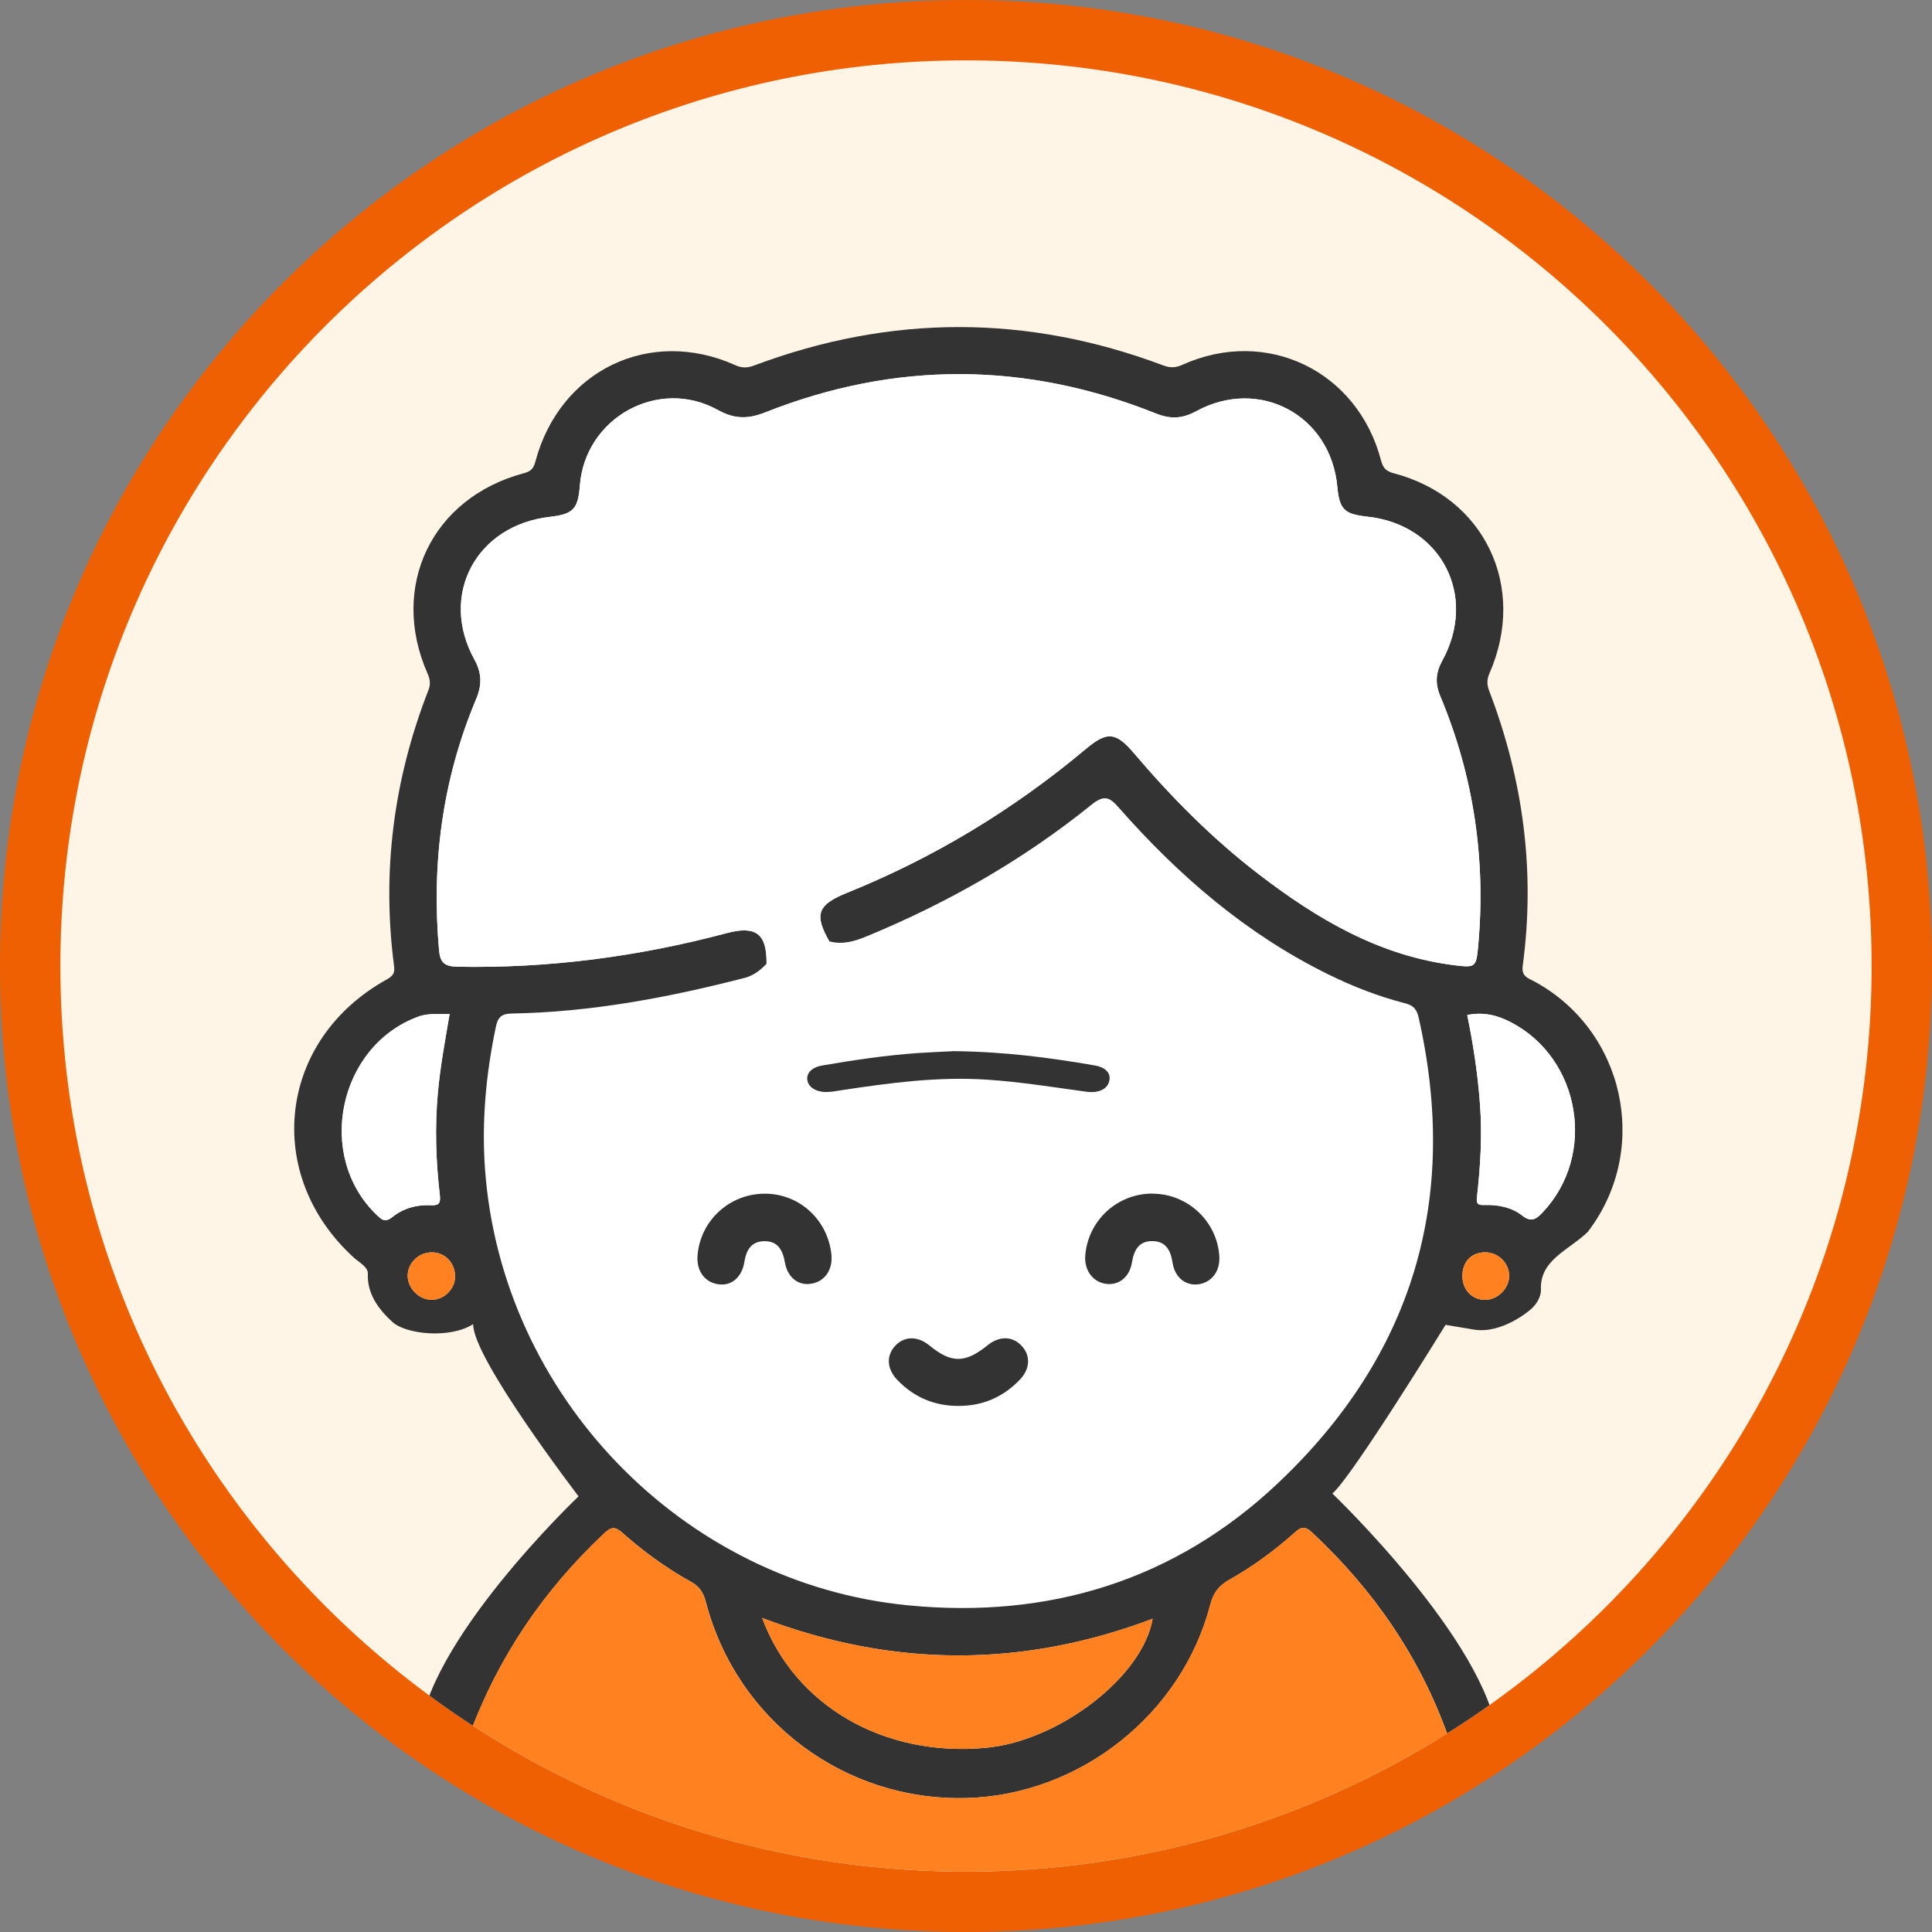<svg width="64" height="64" viewBox="0 0 64 64" fill="none" xmlns="http://www.w3.org/2000/svg">

<rect x="0" y="0" width="64" height="64" fill="#808080" stroke="none"/>

<path d="M32 60C16.536 60 4 47.464 4 32H0C0 49.673 14.327 64 32 64V60ZM60 32C60 47.464 47.464 60 32 60V64C49.673 64 64 49.673 64 32H60ZM32 4C47.464 4 60 16.536 60 32H64C64 14.327 49.673 0 32 0V4ZM32 0C14.327 0 0 14.327 0 32H4C4 16.536 16.536 4 32 4V0Z" fill="#EE6002" mask="url(#path-1-outside-1_1384_9653)"/>

<g clip-path="url(#clip0_1384_9653)">
<!-- <mask id="path-1-outside-1_1384_9653" maskUnits="userSpaceOnUse" x="0" y="0" width="64" height="64" fill="black">
<rect fill="white" width="64" height="64"/>
<path d="M2 32C2 15.4315 15.4315 2 32 2C48.5685 2 62 15.4315 62 32C62 48.5685 48.5685 62 32 62C15.4315 62 2 48.5685 2 32Z"/>
</mask> -->
<path d="M2 32C2 15.431 15.431 2 32 2C48.569 2 62 15.431 62 32C62 48.569 48.569 62 32 62C15.431 62 2 48.569 2 32Z" fill="#FFF5E6"/>
<g clip-path="url(#clip1_1384_9653)">
<path d="M46.993 33.699C46.931 33.425 46.815 33.303 46.536 33.232C45.661 33.008 44.821 32.68 44.009 32.281C41.296 30.949 39.058 29.019 37.077 26.771C36.771 26.422 36.596 26.302 36.156 26.658C33.9 28.48 31.404 29.903 28.723 31.011C28.309 31.182 27.915 31.302 27.472 31.183C26.829 31.57 26.117 31.762 25.393 31.924C25.188 32.14 24.965 32.317 24.662 32.395C22.132 33.047 19.576 33.528 16.955 33.574C16.594 33.579 16.488 33.713 16.424 34.024C16.099 35.581 15.951 37.143 16.067 38.737C16.609 46.221 22.602 52.446 30.072 53.178C34.74 53.636 38.923 52.36 42.344 49.123C46.805 44.903 48.356 39.72 46.993 33.699Z" fill="white"/>
<path d="M19.166 49.568C19.166 49.568 15.65 44.983 15.675 43.864C14.894 44.359 13.448 44.197 13.006 43.798C12.564 43.399 12.153 42.869 12.186 42.196C12.197 41.972 11.886 41.809 11.732 41.671C8.692 38.91 9.212 34.441 12.808 32.448C13.003 32.34 13.085 32.245 13.055 32.013C12.642 28.864 13.04 25.814 14.193 22.859C14.267 22.668 14.251 22.511 14.166 22.32C12.89 19.433 14.301 16.485 17.358 15.675C17.618 15.607 17.683 15.485 17.739 15.277C18.548 12.262 21.527 10.826 24.357 12.096C24.588 12.201 24.768 12.188 24.994 12.103C29.506 10.414 34.022 10.409 38.532 12.104C38.765 12.192 38.945 12.185 39.169 12.084C41.955 10.827 44.974 12.283 45.749 15.255C45.812 15.495 45.906 15.608 46.171 15.678C49.178 16.466 50.596 19.436 49.342 22.301C49.249 22.513 49.253 22.68 49.332 22.887C50.458 25.829 50.864 28.864 50.442 31.994C50.395 32.345 50.613 32.397 50.818 32.507C53.813 34.122 54.675 38.032 52.638 40.754C52.628 40.767 52.621 40.786 52.608 40.797C51.986 41.41 51.005 41.726 51.045 42.717C51.055 42.96 50.886 43.235 50.685 43.394C50.685 43.394 49.76 44.2 48.823 44.044L47.886 43.887C47.886 43.887 44.761 48.967 44.136 49.474C44.136 49.474 49.261 54.378 49.611 57.568C49.996 61.079 48.003 63.796 45.203 64.163C45.168 64.167 45.141 64.228 45.111 64.263H39.372C39.037 63.998 38.727 63.708 38.896 63.227C39.063 62.75 39.462 62.684 39.913 62.689C41.408 62.7 42.904 62.717 44.398 62.684C47.017 62.629 48.855 60.011 47.981 57.544C47.048 54.909 45.504 52.665 43.459 50.76C43.249 50.563 43.119 50.562 42.907 50.753C42.233 51.358 41.503 51.893 40.715 52.336C40.37 52.531 40.193 52.771 40.094 53.153C39.151 56.789 35.778 59.459 32.022 59.562C27.977 59.673 24.41 56.998 23.386 53.078C23.308 52.777 23.184 52.561 22.897 52.403C22.074 51.947 21.314 51.396 20.612 50.77C20.372 50.557 20.241 50.582 20.021 50.789C18.01 52.675 16.503 54.894 15.548 57.484C15.36 57.996 15.272 58.524 15.329 59.069C15.554 61.237 17.163 62.686 19.364 62.687C24.929 62.691 30.492 62.689 36.057 62.689C36.213 62.689 36.37 62.682 36.525 62.696C36.828 62.722 37.052 62.883 37.169 63.156C37.296 63.452 37.221 63.728 37.038 63.989C36.96 64.099 36.782 64.102 36.762 64.265H18.183C18.121 64.069 17.93 64.107 17.796 64.068C14.929 63.249 13.629 60.583 13.877 57.629C14.035 54.439 19.166 49.568 19.166 49.568ZM25.393 31.924C25.188 32.14 24.965 32.317 24.662 32.395C22.132 33.047 19.576 33.528 16.955 33.574C16.594 33.579 16.488 33.713 16.424 34.024C16.099 35.581 15.951 37.143 16.067 38.737C16.61 46.221 22.602 52.446 30.072 53.178C34.74 53.636 38.923 52.36 42.344 49.123C46.805 44.903 48.356 39.72 46.993 33.699C46.931 33.425 46.815 33.303 46.536 33.232C45.662 33.008 44.821 32.68 44.009 32.281C41.296 30.949 39.058 29.019 37.077 26.771C36.771 26.422 36.596 26.302 36.156 26.658C33.9 28.48 31.404 29.903 28.724 31.011C28.309 31.182 27.915 31.302 27.473 31.183C26.966 30.295 27.078 29.973 28.051 29.579C30.944 28.412 33.577 26.817 35.966 24.814C36.677 24.218 36.96 24.242 37.566 24.953C38.808 26.414 40.153 27.772 41.674 28.942C43.623 30.441 45.701 31.674 48.208 31.978C48.867 32.058 48.901 32.035 48.964 31.37C49.23 28.496 48.825 25.722 47.71 23.058C47.533 22.633 47.56 22.284 47.78 21.88C48.961 19.721 47.73 17.376 45.293 17.114C44.528 17.032 44.37 16.874 44.3 16.121C44.081 13.753 41.718 12.48 39.624 13.623C39.171 13.87 38.78 13.892 38.296 13.699C33.99 11.978 29.665 11.953 25.348 13.661C24.785 13.884 24.336 13.89 23.784 13.583C21.81 12.487 19.382 13.837 19.209 16.082C19.149 16.867 18.99 17.032 18.206 17.122C15.771 17.404 14.54 19.711 15.713 21.843C15.966 22.305 15.968 22.693 15.77 23.164C14.651 25.828 14.289 28.608 14.544 31.479C14.58 31.885 14.724 32.016 15.151 32.024C18.177 32.081 21.143 31.69 24.065 30.913C25.044 30.652 25.404 30.931 25.393 31.924ZM25.247 53.597C26.333 56.522 29.297 58.215 32.665 57.898C35.094 57.669 37.858 55.535 38.183 53.623C33.895 55.243 29.608 55.252 25.247 53.597ZM14.895 33.586C14.531 33.611 14.2 33.551 13.855 33.677C11.204 34.653 10.44 38.299 12.481 40.249C12.645 40.405 12.756 40.508 12.995 40.318C13.353 40.031 13.795 39.903 14.259 39.925C14.538 39.939 14.601 39.869 14.568 39.578C14.438 38.456 14.402 37.332 14.504 36.203C14.582 35.338 14.741 34.487 14.894 33.586H14.895ZM48.604 33.624C48.806 34.611 48.957 35.602 49.028 36.604C49.102 37.632 49.039 38.655 48.924 39.673C48.894 39.924 49.017 39.921 49.191 39.917C49.636 39.906 50.073 39.991 50.422 40.264C50.721 40.498 50.879 40.397 51.098 40.165C52.903 38.267 52.363 35.054 50.037 33.855C49.589 33.625 49.134 33.515 48.604 33.623V33.624ZM14.31 41.486C13.869 41.483 13.505 41.836 13.505 42.264C13.505 42.684 13.891 43.065 14.308 43.057C14.72 43.05 15.071 42.7 15.075 42.293C15.079 41.839 14.746 41.487 14.31 41.486ZM49.182 41.484C48.721 41.494 48.429 41.819 48.445 42.302C48.461 42.746 48.776 43.062 49.2 43.059C49.62 43.056 49.998 42.673 49.993 42.256C49.989 41.829 49.617 41.476 49.182 41.484Z" fill="#333333"/>
<path d="M36.758 64.265C36.778 64.103 36.956 64.1 37.034 63.989C37.217 63.729 37.294 63.452 37.165 63.156C37.048 62.883 36.824 62.722 36.521 62.696C36.366 62.682 36.209 62.689 36.052 62.689C30.488 62.689 24.924 62.691 19.36 62.687C17.159 62.686 15.55 61.237 15.325 59.069C15.269 58.526 15.356 57.996 15.544 57.484C16.499 54.894 18.006 52.675 20.017 50.789C20.238 50.582 20.369 50.555 20.608 50.77C21.308 51.396 22.07 51.947 22.892 52.403C23.178 52.562 23.302 52.777 23.382 53.078C24.406 56.998 27.974 59.673 32.018 59.562C35.773 59.459 39.146 56.789 40.09 53.153C40.189 52.771 40.366 52.53 40.711 52.336C41.498 51.891 42.229 51.358 42.903 50.753C43.115 50.562 43.245 50.565 43.455 50.76C45.5 52.665 47.042 54.909 47.977 57.544C48.851 60.011 47.013 62.629 44.394 62.684C42.899 62.717 41.404 62.7 39.909 62.689C39.458 62.686 39.059 62.751 38.892 63.227C38.723 63.708 39.033 63.998 39.367 64.263H36.758V64.265Z" fill="#FF8120"/>
<path d="M27.472 31.183C26.829 31.57 26.117 31.762 25.393 31.924C25.404 30.931 25.043 30.652 24.065 30.913C21.145 31.691 18.178 32.081 15.151 32.024C14.724 32.016 14.58 31.885 14.544 31.479C14.289 28.608 14.65 25.828 15.77 23.164C15.968 22.693 15.968 22.305 15.713 21.843C14.54 19.711 15.77 17.406 18.206 17.122C18.99 17.032 19.149 16.866 19.209 16.082C19.381 13.835 21.81 12.487 23.784 13.583C24.336 13.89 24.785 13.884 25.348 13.661C29.665 11.951 33.99 11.976 38.296 13.699C38.78 13.892 39.171 13.87 39.624 13.623C41.718 12.481 44.083 13.753 44.3 16.121C44.37 16.874 44.528 17.032 45.293 17.114C47.73 17.376 48.961 19.721 47.78 21.88C47.558 22.284 47.532 22.633 47.71 23.058C48.825 25.722 49.23 28.496 48.964 31.37C48.903 32.035 48.868 32.059 48.208 31.978C45.701 31.674 43.623 30.441 41.674 28.942C40.153 27.772 38.808 26.415 37.566 24.953C36.96 24.242 36.677 24.218 35.966 24.814C33.575 26.815 30.944 28.412 28.051 29.579C27.078 29.973 26.966 30.295 27.472 31.183Z" fill="white"/>
<path d="M25.247 53.597C29.606 55.252 33.893 55.243 38.183 53.623C37.858 55.535 35.094 57.669 32.665 57.898C29.297 58.215 26.333 56.522 25.247 53.597Z" fill="#FF8120"/>
<path d="M14.896 33.586C14.742 34.489 14.583 35.338 14.505 36.203C14.403 37.332 14.439 38.456 14.569 39.578C14.603 39.869 14.54 39.939 14.261 39.925C13.796 39.901 13.354 40.031 12.996 40.318C12.758 40.508 12.646 40.405 12.483 40.249C10.441 38.299 11.205 34.652 13.857 33.677C14.2 33.55 14.533 33.61 14.897 33.586H14.896Z" fill="white"/>
<path d="M48.604 33.624C49.133 33.517 49.589 33.627 50.037 33.857C52.364 35.055 52.904 38.268 51.098 40.166C50.877 40.398 50.72 40.5 50.422 40.265C50.073 39.992 49.636 39.907 49.191 39.918C49.019 39.922 48.896 39.926 48.924 39.674C49.039 38.655 49.102 37.634 49.028 36.606C48.956 35.603 48.806 34.613 48.604 33.625V33.624Z" fill="white"/>
<path d="M14.31 41.486C14.746 41.489 15.08 41.84 15.075 42.293C15.071 42.7 14.72 43.05 14.308 43.057C13.891 43.065 13.505 42.682 13.505 42.264C13.505 41.836 13.869 41.483 14.31 41.486Z" fill="#FF8120"/>
<path d="M49.182 41.484C49.617 41.476 49.988 41.829 49.993 42.256C49.998 42.673 49.62 43.055 49.2 43.059C48.776 43.062 48.461 42.746 48.445 42.302C48.428 41.819 48.721 41.494 49.182 41.484Z" fill="#FF8120"/>
<path d="M25.337 39.542C26.48 39.544 27.418 40.401 27.541 41.554C27.594 42.053 27.33 42.444 26.887 42.523C26.446 42.601 26.088 42.324 25.997 41.802C25.926 41.398 25.754 41.102 25.302 41.116C24.881 41.129 24.721 41.415 24.659 41.8C24.574 42.324 24.219 42.613 23.782 42.541C23.333 42.469 23.067 42.091 23.107 41.585C23.201 40.429 24.173 39.539 25.337 39.543V39.542Z" fill="#333333"/>
<path d="M38.182 39.542C39.344 39.546 40.314 40.454 40.391 41.606C40.425 42.106 40.142 42.487 39.692 42.544C39.273 42.599 38.917 42.314 38.842 41.826C38.78 41.42 38.621 41.115 38.171 41.113C37.719 41.112 37.563 41.419 37.497 41.822C37.418 42.309 37.059 42.587 36.638 42.529C36.196 42.468 35.909 42.073 35.951 41.581C36.05 40.419 37.016 39.535 38.182 39.539V39.542Z" fill="#333333"/>
<path d="M31.739 46.573C30.951 46.573 30.281 46.286 29.735 45.723C29.368 45.346 29.35 44.894 29.67 44.566C29.976 44.255 30.404 44.257 30.79 44.572C31.52 45.168 31.97 45.165 32.723 44.558C33.107 44.25 33.542 44.258 33.842 44.581C34.142 44.903 34.13 45.34 33.787 45.7C33.232 46.282 32.548 46.578 31.74 46.572L31.739 46.573Z" fill="#333333"/>
<path d="M31.562 34.821C31.578 34.821 31.594 34.821 31.609 34.821C33.294 34.84 34.783 35.038 36.259 35.293C36.648 35.36 36.817 35.57 36.74 35.832C36.665 36.087 36.386 36.218 35.984 36.164C34.896 36.016 33.818 35.84 32.712 35.766C31.072 35.656 29.485 35.872 27.896 36.111C27.761 36.132 27.626 36.157 27.489 36.169C27.124 36.204 26.832 36.07 26.759 35.839C26.679 35.586 26.858 35.362 27.237 35.296C28.287 35.115 29.344 34.957 30.419 34.883C30.848 34.854 31.279 34.837 31.559 34.823L31.562 34.821Z" fill="#333333"/>
</g>
</g>
<!-- <path d="M32 60C16.536 60 4 47.464 4 32H0C0 49.6731 14.3269 64 32 64V60ZM60 32C60 47.464 47.464 60 32 60V64C49.6731 64 64 49.6731 64 32H60ZM32 4C47.464 4 60 16.536 60 32H64C64 14.3269 49.6731 0 32 0V4ZM32 0C14.3269 0 0 14.3269 0 32H4C4 16.536 16.536 4 32 4V0Z" fill="#EE6002" mask="url(#path-1-outside-1_1384_9653)"/> -->
<defs>
<clipPath id="clip0_1384_9653">
<path d="M2 32C2 15.431 15.431 2 32 2C48.569 2 62 15.431 62 32C62 48.569 48.569 62 32 62C15.431 62 2 48.569 2 32Z" fill="white"/>
</clipPath>
<clipPath id="clip1_1384_9653">
<rect width="44" height="53.429" fill="white" transform="translate(9.745 10.835)"/>
</clipPath>
</defs>
</svg>
